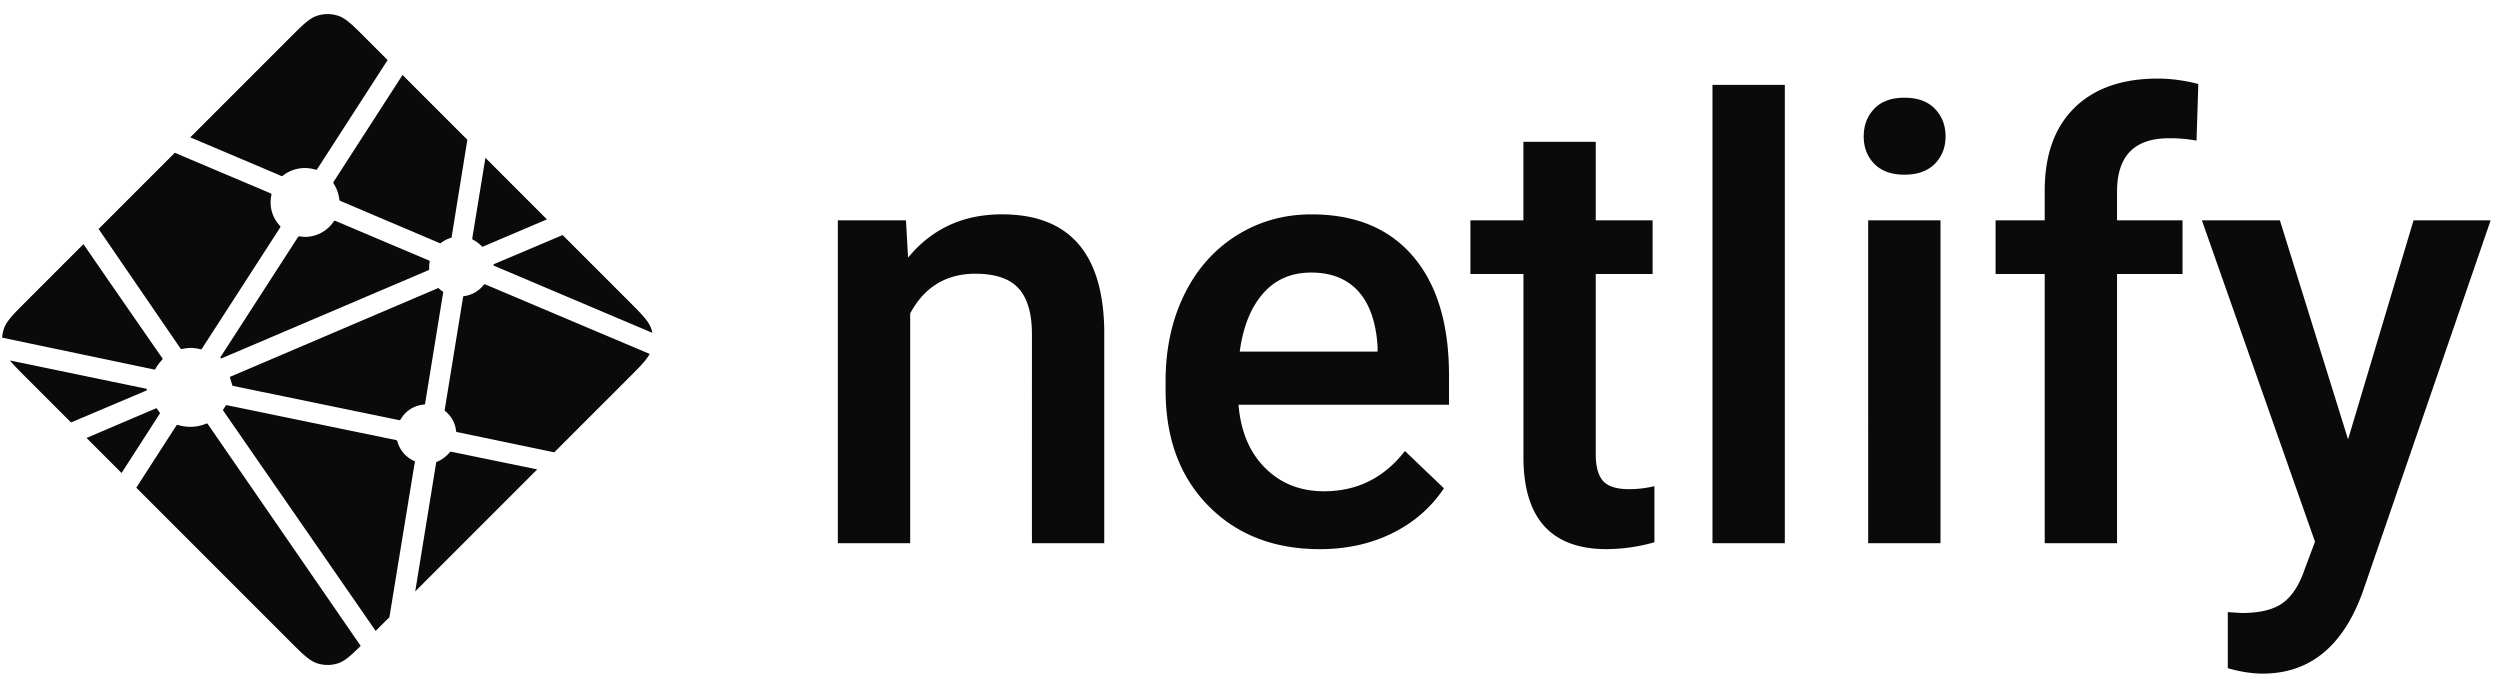 <svg width="162" height="44" fill="none" xmlns="http://www.w3.org/2000/svg"><g clip-path="url(#a)" fill="#0A0A0B"><path fill-rule="evenodd" clip-rule="evenodd" d="m58.707 14.276.135 2.418c1.544-1.87 3.57-2.805 6.078-2.805 4.346 0 6.558 2.494 6.635 7.484v13.825h-4.686V21.644c0-1.328-.286-2.31-.858-2.95-.572-.637-1.508-.956-2.807-.956-1.891 0-3.3.858-4.224 2.571v14.889h-4.688V14.276h4.417-.002Zm26.816 21.309c-2.97 0-5.38-.937-7.224-2.813-1.846-1.875-2.769-4.373-2.769-7.493v-.58c0-2.087.402-3.954 1.206-5.598.803-1.643 1.933-2.922 3.386-3.838 1.453-.915 3.073-1.372 4.862-1.372 2.841 0 5.038.908 6.587 2.726 1.55 1.818 2.325 4.389 2.325 7.715v1.895h-13.64c.143 1.727.717 3.093 1.727 4.099 1.01 1.005 2.28 1.508 3.81 1.508 2.147 0 3.896-.869 5.247-2.61l2.527 2.418c-.836 1.25-1.951 2.22-3.346 2.909-1.396.69-2.961 1.034-4.697 1.034h-.001Zm-.56-17.923c-1.286 0-2.323.45-3.114 1.353-.792.902-1.296 2.159-1.515 3.77h8.932v-.348c-.103-1.573-.521-2.761-1.254-3.568-.734-.805-1.749-1.207-3.048-1.207Zm18.442-8.47v5.085h3.685v3.48h-3.685v11.679c0 .799.159 1.375.473 1.73.315.354.878.532 1.689.532a7.201 7.201 0 0 0 1.639-.194v3.635a11.495 11.495 0 0 1-3.087.445c-3.6 0-5.4-1.991-5.4-5.974V17.756h-3.437v-3.48h3.434V9.19h4.689Zm12.251 26.007h-4.688v-29.7h4.688v29.7Zm10.089 0h-4.688V14.277h4.688v20.922Zm-4.977-26.356c0-.72.228-1.32.684-1.797.458-.477 1.11-.715 1.958-.715.849 0 1.505.238 1.969.715.462.477.693 1.076.693 1.798 0 .708-.231 1.298-.693 1.769-.464.47-1.12.706-1.969.706-.848 0-1.5-.235-1.958-.706-.456-.47-.684-1.06-.684-1.769v-.001Zm11.729 26.356V17.756h-3.183v-3.48h3.183v-1.914c0-2.321.643-4.112 1.928-5.376 1.287-1.263 3.087-1.894 5.401-1.894.824 0 1.699.115 2.625.348l-.116 3.674a9.205 9.205 0 0 0-1.794-.154c-2.238 0-3.357 1.152-3.357 3.46v1.856h4.244v3.48h-4.244v17.442h-4.687Zm19.657-6.729 4.244-14.193h4.996L153.1 38.37c-1.274 3.52-3.434 5.28-6.482 5.28-.682 0-1.435-.117-2.257-.35v-3.635l.887.058c1.183 0 2.074-.215 2.672-.648.598-.43 1.07-1.156 1.418-2.174l.674-1.799-7.33-20.825h5.055l4.417 14.193Z"/><path d="m30.676 15.549-.016-.007a.065.065 0 0 1-.025-.014.122.122 0 0 1-.03-.103l.85-5.198 3.987 3.988-4.147 1.765a.09.09 0 0 1-.036.006h-.017a.114.114 0 0 1-.022-.018 1.888 1.888 0 0 0-.544-.42Zm5.783-.317 4.264 4.263c.886.887 1.329 1.33 1.49 1.842.025.076.044.151.06.23l-10.19-4.316a1.417 1.417 0 0 0-.016-.006c-.04-.017-.088-.036-.088-.077 0-.042.049-.062.09-.078l.012-.006 4.378-1.852Zm5.64 7.703c-.22.414-.649.843-1.375 1.57l-4.807 4.806-6.217-1.295-.033-.007c-.055-.009-.113-.018-.113-.068a1.876 1.876 0 0 0-.72-1.312c-.026-.026-.02-.065-.012-.101 0-.006 0-.011.002-.016l1.17-7.178.004-.025c.007-.055.017-.118.066-.118a1.902 1.902 0 0 0 1.276-.732c.01-.01.017-.023.03-.03.035-.016.077 0 .113.016l10.615 4.49h.001Zm-7.287 7.481-7.905 7.905 1.353-8.316.002-.011a.15.15 0 0 1 .007-.032c.01-.027.04-.038.067-.049l.013-.005c.296-.127.558-.321.765-.569.026-.03.058-.06.099-.066a.1.1 0 0 1 .031 0l5.566 1.144h.002Zm-9.578 9.578-.891.89-9.85-14.235a.395.395 0 0 0-.012-.016c-.015-.02-.031-.042-.028-.066 0-.017.012-.033.024-.046l.011-.014c.03-.044.055-.088.082-.136l.022-.038.004-.003c.015-.027.03-.052.056-.066.023-.011.055-.007.08-.002l10.913 2.251c.03.005.06.017.084.036.014.015.018.03.02.048a1.933 1.933 0 0 0 1.132 1.292c.03.016.017.05.003.086a.269.269 0 0 0-.017.05c-.137.835-1.316 8.027-1.633 9.969Zm-1.861 1.86c-.657.65-1.044.994-1.482 1.133a2.2 2.2 0 0 1-1.327 0c-.512-.163-.956-.605-1.841-1.492l-9.892-9.892 2.584-4.007a.165.165 0 0 1 .044-.052c.027-.02.067-.011.1 0 .593.179 1.23.147 1.802-.091.03-.011.059-.019.082.002a.21.21 0 0 1 .03.035l9.9 14.365v-.001ZM7.877 30.649l-2.27-2.269 4.482-1.912a.093.093 0 0 1 .036-.008c.038 0 .06.038.08.072.045.07.092.137.143.202l.014.018c.013.019.004.037-.009.055l-2.475 3.842h-.001Zm-3.274-3.273-2.87-2.871c-.489-.489-.843-.843-1.09-1.148l8.73 1.811a.74.74 0 0 0 .033.006c.054.008.113.018.113.069 0 .055-.065.08-.12.101l-.025.011-4.77 2.02ZM.142 21.88a2.2 2.2 0 0 1 .099-.544c.163-.513.605-.955 1.491-1.842l3.674-3.674c1.692 2.455 3.388 4.907 5.089 7.356.03.04.063.084.029.117-.161.177-.322.37-.435.58a.175.175 0 0 1-.055.069c-.014.008-.03.005-.046.002h-.002L.142 21.88v.001Zm6.248-7.043 4.938-4.94c.465.203 2.156.917 3.666 1.555 1.144.484 2.187.924 2.515 1.067.033.013.062.027.077.06.008.02.004.045 0 .066a2.204 2.204 0 0 0 .575 2.01c.033.033 0 .08-.029.121l-.015.024L13.1 22.57a.152.152 0 0 1-.047.055c-.027.016-.064.009-.095 0a2.503 2.503 0 0 0-.597-.08c-.18 0-.377.032-.575.069-.023.003-.042.008-.06-.006a.23.23 0 0 1-.05-.056L6.39 14.838ZM12.328 8.9l6.395-6.395c.886-.886 1.329-1.33 1.841-1.49a2.2 2.2 0 0 1 1.327 0c.513.16.956.604 1.841 1.49l1.386 1.386-4.548 7.044a.17.17 0 0 1-.045.053c-.028.019-.066.01-.1 0a2.307 2.307 0 0 0-2.111.407c-.03.03-.074.013-.111-.003-.594-.259-5.214-2.211-5.875-2.492Zm13.756-4.043 4.2 4.2-1.012 6.267v.017a.146.146 0 0 1-.009.041c-.01.022-.033.027-.055.033a2.017 2.017 0 0 0-.625.32c-.012.013-.024.025-.044.027a.125.125 0 0 1-.047-.008l-6.4-2.719-.012-.005c-.04-.017-.089-.037-.089-.079a2.417 2.417 0 0 0-.34-1.006c-.032-.05-.066-.104-.04-.155l4.473-6.933Zm-4.325 9.466 6 2.541c.032.015.069.03.083.064a.115.115 0 0 1 0 .063 1.491 1.491 0 0 0-.033.289v.168c0 .042-.043.06-.082.076l-.013.005c-.95.405-13.343 5.69-13.361 5.69-.019 0-.039 0-.057-.019-.034-.033 0-.08.03-.12a.575.575 0 0 0 .015-.023l4.93-7.634.009-.013c.028-.046.061-.098.114-.098l.05.008c.112.015.21.03.31.03.749 0 1.442-.365 1.86-.987a.177.177 0 0 1 .037-.044c.03-.022.074-.011.108.004Zm-6.87 10.104 13.507-5.761s.02 0 .039.019c.074.073.136.123.197.169l.03.019c.027.015.055.033.057.061 0 .011 0 .018-.003.028L27.56 26.07l-.004.029c-.008.055-.015.117-.067.117a1.903 1.903 0 0 0-1.51.932l-.006.009c-.015.025-.03.05-.055.063-.023.01-.053.006-.077 0L15.068 25c-.011-.003-.168-.571-.18-.572Z"/></g><defs><clipPath id="a"><path fill="#fff" d="M0 0h161.7v44H0z"/></clipPath></defs></svg>

